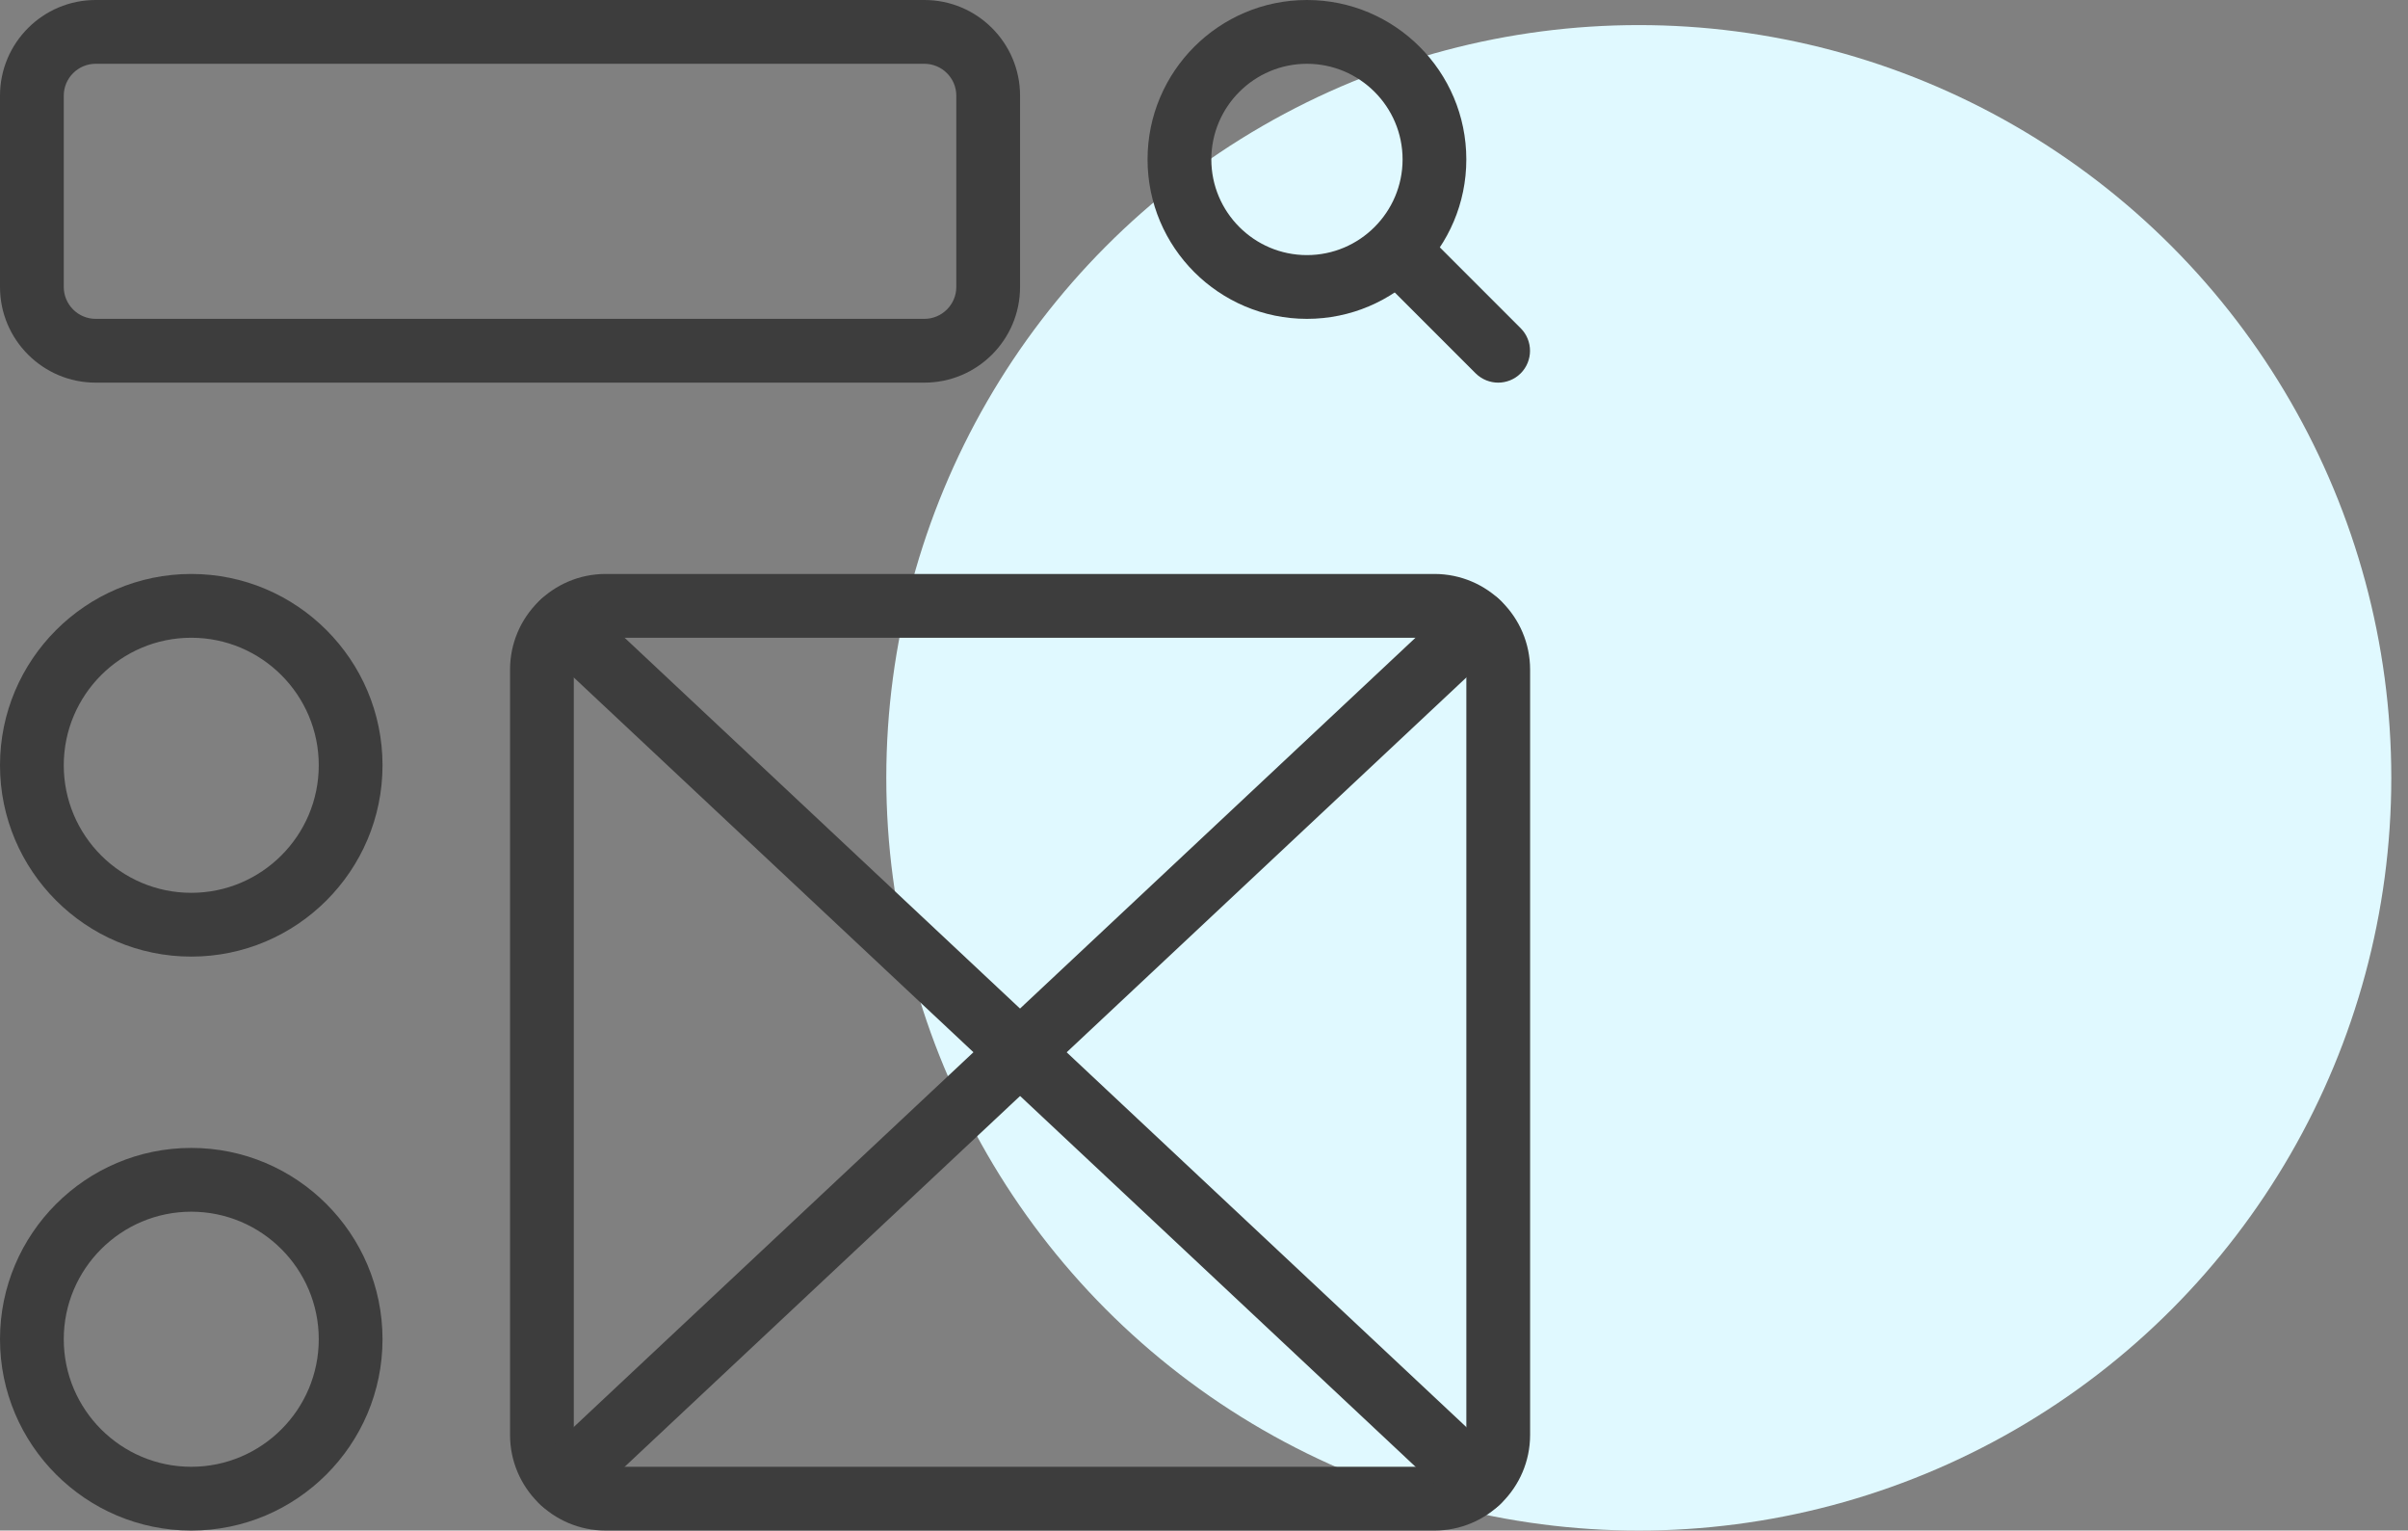 <svg width="96" height="61" viewBox="0 0 96 61" fill="none" xmlns="http://www.w3.org/2000/svg">
<rect x="0" y="0" width="96" height="61" fill="#808080" stroke="none"/>
<circle cx="65.334" cy="31" r="30" fill="#E0F9FF"/>
<g clip-path="url(#clip0_1900:2728)">
<path d="M7.625 38.125C3.421 38.125 0 34.704 0 30.5C0 26.296 3.421 22.875 7.625 22.875C11.829 22.875 15.25 26.296 15.25 30.5C15.25 34.704 11.829 38.125 7.625 38.125ZM7.625 25.417C4.822 25.417 2.542 27.697 2.542 30.5C2.542 33.303 4.822 35.583 7.625 35.583C10.428 35.583 12.708 33.303 12.708 30.5C12.708 27.697 10.428 25.417 7.625 25.417Z" fill="#3D3D3D"/>
<path d="M7.625 61C3.421 61 0 57.579 0 53.375C0 49.171 3.421 45.75 7.625 45.75C11.829 45.75 15.25 49.171 15.25 53.375C15.25 57.579 11.829 61 7.625 61ZM7.625 48.292C4.822 48.292 2.542 50.572 2.542 53.375C2.542 56.178 4.822 58.458 7.625 58.458C10.428 58.458 12.708 56.178 12.708 53.375C12.708 50.572 10.428 48.292 7.625 48.292Z" fill="#3D3D3D"/>
<path d="M57.188 61H24.146C22.044 61 20.334 59.289 20.334 57.188V26.688C20.334 24.585 22.044 22.875 24.146 22.875H57.188C59.29 22.875 61.001 24.585 61.001 26.688V57.188C61.001 59.289 59.29 61 57.188 61ZM24.146 25.417C23.448 25.417 22.876 25.988 22.876 26.688V57.188C22.876 57.886 23.448 58.458 24.146 58.458H57.188C57.887 58.458 58.459 57.886 58.459 57.188V26.688C58.459 25.988 57.887 25.417 57.188 25.417H24.146Z" fill="#3D3D3D"/>
<path d="M58.916 60.314C58.604 60.314 58.294 60.199 58.047 59.971L21.551 25.76C21.038 25.277 21.012 24.474 21.49 23.963C21.971 23.447 22.776 23.427 23.287 23.904L59.783 58.118C60.294 58.598 60.322 59.404 59.842 59.915C59.593 60.181 59.252 60.314 58.916 60.314Z" fill="#3D3D3D"/>
<path d="M22.418 60.314C22.08 60.314 21.74 60.179 21.491 59.912C21.013 59.401 21.038 58.596 21.549 58.115L58.047 23.902C58.556 23.424 59.361 23.444 59.844 23.96C60.322 24.471 60.297 25.277 59.786 25.757L23.288 59.973C23.041 60.202 22.731 60.314 22.418 60.314Z" fill="#3D3D3D"/>
<path d="M52.104 12.708C48.599 12.708 45.75 9.859 45.75 6.354C45.75 2.849 48.599 0 52.104 0C55.609 0 58.458 2.849 58.458 6.354C58.458 9.859 55.609 12.708 52.104 12.708ZM52.104 2.542C50.002 2.542 48.292 4.252 48.292 6.354C48.292 8.456 50.002 10.167 52.104 10.167C54.206 10.167 55.917 8.456 55.917 6.354C55.917 4.252 54.206 2.542 52.104 2.542Z" fill="#3D3D3D"/>
<path d="M59.728 15.25C59.403 15.25 59.078 15.125 58.829 14.879L55.016 11.066C54.521 10.571 54.521 9.765 55.016 9.269C55.512 8.774 56.318 8.774 56.813 9.269L60.626 13.082C61.121 13.578 61.121 14.383 60.626 14.879C60.379 15.125 60.054 15.25 59.728 15.25Z" fill="#3D3D3D"/>
<path d="M36.854 15.25H3.812C1.711 15.25 0 13.54 0 11.438V3.812C0 1.711 1.711 0 3.812 0H36.854C38.956 0 40.667 1.711 40.667 3.812V11.438C40.667 13.54 38.956 15.25 36.854 15.25ZM3.812 2.542C3.114 2.542 2.542 3.114 2.542 3.812V11.438C2.542 12.136 3.114 12.708 3.812 12.708H36.854C37.553 12.708 38.125 12.136 38.125 11.438V3.812C38.125 3.114 37.553 2.542 36.854 2.542H3.812Z" fill="#3D3D3D"/>
</g>
<defs>
<clipPath id="clip0_1900:2728">
<rect width="61" height="61" fill="white"/>
</clipPath>
</defs>
</svg>
